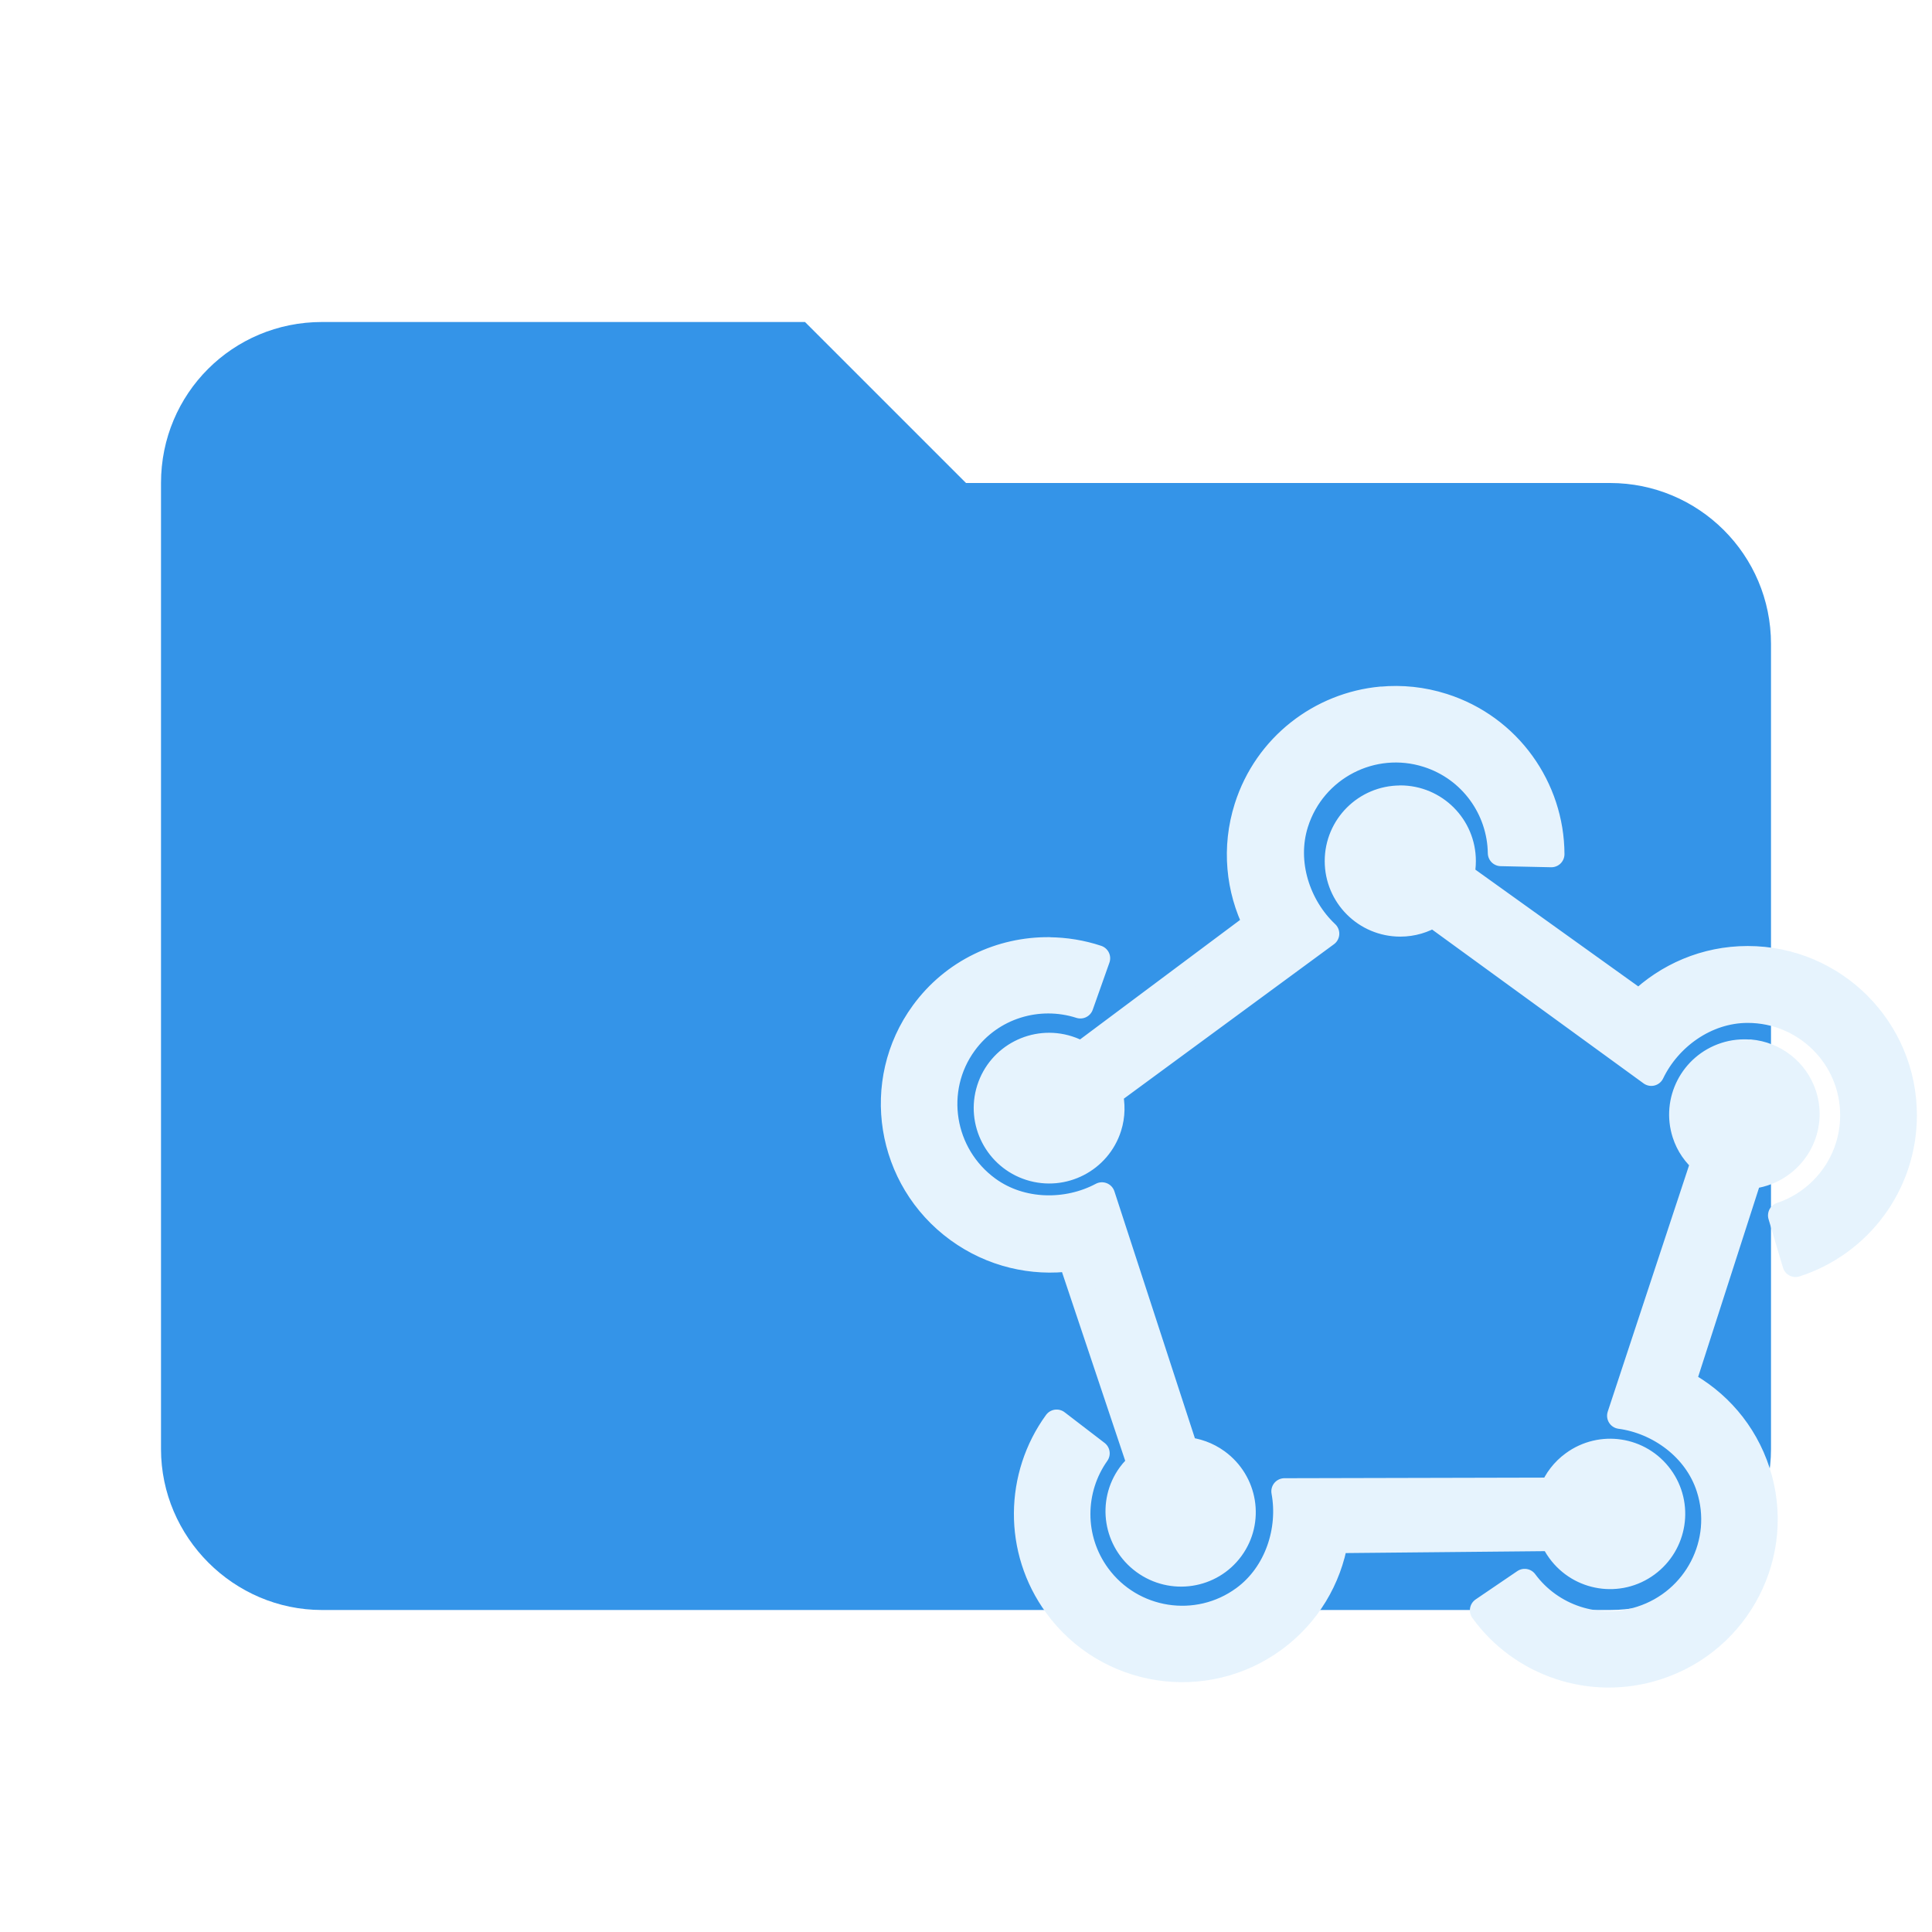 <svg opacity="0.9" filter="url(#saturation)" clip-rule="evenodd" fill-rule="evenodd" stroke-linejoin="round" stroke-miterlimit="1.414" version="1.1" viewBox="0 0 24 24" xml:space="preserve" xmlns="http://www.w3.org/2000/svg"><path d="m10 4h-6c-1.11 0-2 .89-2 2v12c0 1.097.903 2 2 2h16c1.097 0 2-.903 2-2v-10c0-1.11-.9-2-2-2h-8l-2-2z" fill="#e57373" fill-rule="nonzero" style="fill:#1e88e5"/><g transform="matrix(.049 0 0 .049 11.105 8.683)" style="fill:#e3f2fd;stroke-miterlimit:1.414;stroke-width:6.653;stroke:#e3f2fd"><g style="fill:#e3f2fd;stroke-miterlimit:1.414;stroke-width:6.653;stroke:#e3f2fd"><path transform="matrix(19.671 0 0 19.671 -208.58 -163.57)" d="m16.885 8.324c-.779.072-1.477.599-1.728 1.391-.164.517-.107 1.052.117 1.502l-2.256 1.685c-.053-.032-.111-.059-.172-.078-.422-.134-.874.099-1.008.521-.134.422.101.874.523 1.008.422.134.874-.099 1.008-.521.047-.148.047-.299.012-.439l2.793-2.053c-.368-.346-.56-.914-.396-1.428.227-.714.989-1.11 1.703-.883.57.181.937.704.945 1.272l.65.014c-.003-.848-.549-1.634-1.4-1.904-.264-.084-.531-.11-.791-.086zm.244 1.275c-.444 0-.805.36-.805.805 0 .444.36.805.805.805.156 0 .301-.045.424-.121l2.811 2.045c.219-.457.701-.812 1.242-.812.751 0 1.361.608 1.361 1.359 0 .6-.39 1.111-.93 1.291l.186.625c.81-.26 1.395-1.02 1.395-1.916 0-1.111-.901-2.012-2.012-2.012-.544 0-1.036.218-1.398.568l-2.295-1.645c.014-.06.021-.123.021-.188 0-.444-.36-.805-.805-.805zm-4.523 1.955c-.62-.006-1.232.274-1.623.811-.647.887-.447 2.135.447 2.787.438.319.961.436 1.457.369l.891 2.66c-.046.04-.089.083-.127.135-.259.355-.18.854.178 1.115.358.261.858.185 1.117-.17.259-.355.178-.852-.18-1.113-.125-.091-.269-.141-.412-.152l-1.07-3.283c-.442.236-1.038.237-1.473-.08-.604-.441-.74-1.286-.303-1.885.349-.479.959-.657 1.498-.484l.215-.607c-.201-.067-.409-.1-.615-.102zm9.029 1.32c-.104-.009-.211.001-.316.035-.421.136-.653.587-.518 1.006.047.147.134.269.244.361l-1.082 3.277c.5.067.984.414 1.148.924.229.708-.163 1.467-.875 1.697-.569.184-1.169-.025-1.504-.479l-.537.365c.493.684 1.391 1.003 2.24.729 1.053-.34 1.631-1.464 1.293-2.512-.166-.513-.52-.912-.963-1.147l.859-2.668c.061-.005.123-.017.184-.037.421-.136.653-.585.518-1.004-.102-.314-.38-.522-.691-.549zm-8.935 4.768c-.497.684-.522 1.637.004 2.356.652.891 1.904 1.086 2.795.434.436-.319.705-.783.789-1.277l2.807-.027c.024.057.054.11.092.162.261.357.761.435 1.117.174.357-.261.435-.763.174-1.119-.261-.357-.761-.433-1.117-.172-.125.091-.216.212-.27.346l-3.455.008c.092.495-.086 1.065-.52 1.383-.602.441-1.448.309-1.889-.293-.352-.481-.339-1.119-.012-1.58z" style="fill:#e3f2fd;stroke-miterlimit:1.414;stroke-width:.338;stroke:#e3f2fd"/></g></g><filter id="saturation"><feColorMatrix type="saturate" values="0"/></filter></svg>
